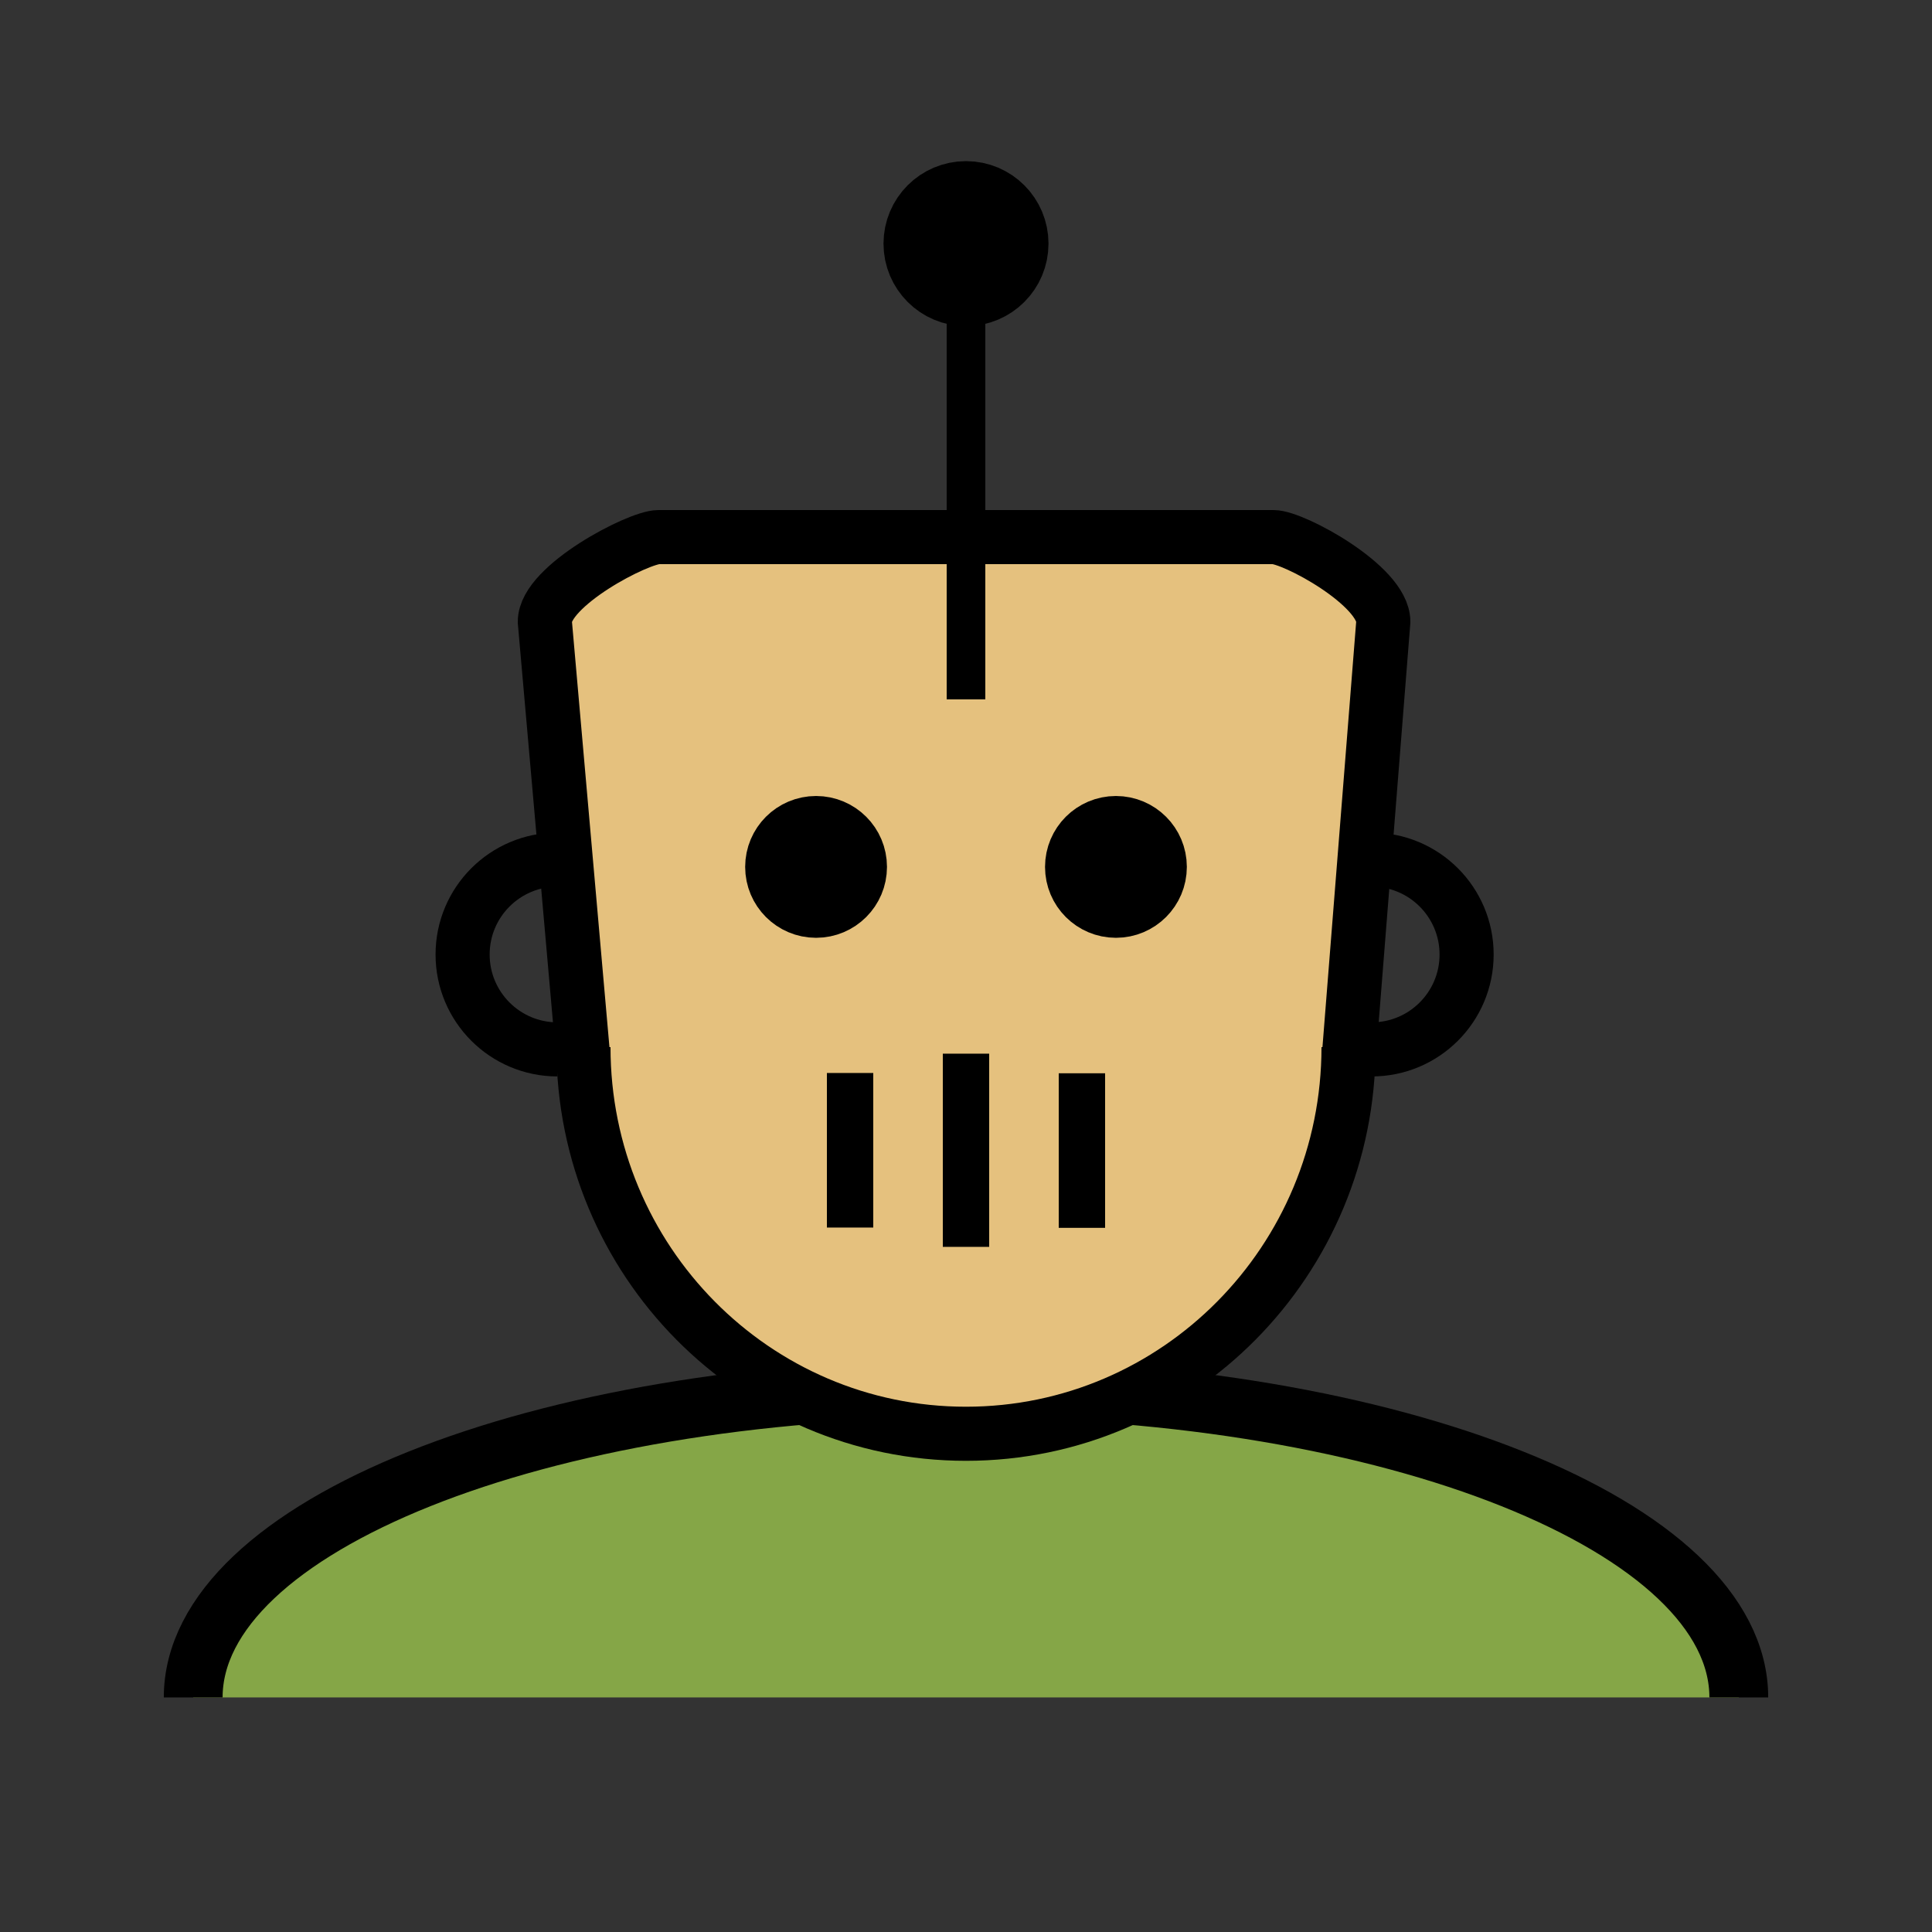 <?xml version="1.0" encoding="utf-8"?>
<!-- Generator: Adobe Illustrator 16.0.0, SVG Export Plug-In . SVG Version: 6.00 Build 0)  -->
<!DOCTYPE svg PUBLIC "-//W3C//DTD SVG 1.1//EN" "http://www.w3.org/Graphics/SVG/1.1/DTD/svg11.dtd">
<svg version="1.1" id="Layer_1" xmlns="http://www.w3.org/2000/svg" xmlns:xlink="http://www.w3.org/1999/xlink" x="0px" y="0px"
	 width="500px" height="500px" viewBox="0 0 500 500" enable-background="new 0 0 500 500" xml:space="preserve">
<rect x="0" y="0" width="500" height="500" fill="#333333" stroke="none"/>
<g>
	<g>
		<path fill="#FFFFFF" stroke="#000000" stroke-width="10" stroke-miterlimit="10" d="M-1310.001,389.959
			c-119.353,0-216.107,30.307-216.107,67.693h432.217C-1093.892,420.266-1190.646,389.959-1310.001,389.959z"/>
		
			<rect x="-1447.672" y="205.544" fill="#FFFFFF" stroke="#000000" stroke-width="10" stroke-miterlimit="10" width="41.003" height="124.073"/>
		
			<rect x="-1213.336" y="205.544" fill="#FFFFFF" stroke="#000000" stroke-width="10" stroke-miterlimit="10" width="41.005" height="124.071"/>
		
			<ellipse fill="#FFFFFF" stroke="#000000" stroke-width="10" stroke-miterlimit="10" cx="-1310.003" cy="267.582" rx="117.168" ry="161.43"/>
		<rect x="-1189.221" y="39.948" width="5" height="165.597"/>
		
			<line fill="none" stroke="#000000" stroke-width="10" stroke-miterlimit="10" x1="-1406.669" y1="176.334" x2="-1213.336" y2="176.334"/>
		
			<line fill="none" stroke="#000000" stroke-width="10" stroke-miterlimit="10" x1="-1406.669" y1="358.711" x2="-1213.336" y2="358.711"/>
		<circle stroke="#000000" stroke-width="10" stroke-miterlimit="10" cx="-1348.805" cy="246.879" r="10.351"/>
		<circle stroke="#000000" stroke-width="10" stroke-miterlimit="10" cx="-1271.201" cy="246.879" r="10.35"/>
	</g>
	<rect x="-1533.022" y="449.653" fill="#FFFFFF" width="446.458" height="20"/>
</g>
<g>
	<g>
		
			<line fill="#FFFFFF" stroke="#000000" stroke-width="10" stroke-miterlimit="10" x1="-987.75" y1="65.674" x2="-987.75" y2="434.326"/>
		<path fill="#FFFFFF" stroke="#000000" stroke-width="10" stroke-miterlimit="10" d="M-987.75,111.674
			c0.23,11.129,17.471,29.356,27,34"/>
		<path fill="#FFFFFF" stroke="#000000" stroke-width="10" stroke-miterlimit="10" d="M-987.75,163.674
			c2.527,15.677-16.374,31.158-29,37"/>
		<path fill="#FFFFFF" stroke="#000000" stroke-width="10" stroke-miterlimit="10" d="M-986.75,216.674
			c-0.528,1.92-0.026,4.835,0.104,6.803c10.191,2.887,19.317,9.075,29.896,11.197"/>
		<path fill="#FFFFFF" stroke="#000000" stroke-width="10" stroke-miterlimit="10" d="M-989.75,274.674
			c-9.609,9.365-19.46,15.034-29,23"/>
		<path fill="#FFFFFF" stroke="#000000" stroke-width="10" stroke-miterlimit="10" d="M-989.75,327.674
			c11.704,5.688,20.401,15.555,32,21"/>
		<path fill="#FFFFFF" stroke="#000000" stroke-width="10" stroke-miterlimit="10" d="M-990.75,379.674
			c-9.035,2.04-17.581,6.896-23,13"/>
	</g>
	<g>
		<polyline fill="none" stroke="#000000" stroke-width="10" stroke-miterlimit="10" points="-786.946,429.732 -843.866,238.705 
			-904.916,434.326 		"/>
		<polyline fill="none" stroke="#000000" stroke-width="10" stroke-miterlimit="10" points="-604.75,430.391 -695.75,136.379 
			-813.25,340.379 		"/>
		
			<line fill="#FFFFFF" stroke="#000000" stroke-width="10" stroke-miterlimit="10" x1="-664.207" y1="239.83" x2="-782.75" y2="433.185"/>
		<g>
			<polyline fill="none" stroke="#000000" stroke-width="10" stroke-miterlimit="10" points="-949.75,424.358 -931.252,436.358 
				-912.755,424.358 -894.258,436.358 -875.76,424.358 -857.261,436.358 -838.761,424.358 -820.262,436.358 -801.762,424.358 
				-783.267,436.358 -764.771,424.358 -746.272,436.358 -727.771,424.358 -709.273,436.358 -690.773,424.358 -672.273,436.358 
				-653.771,424.358 -635.273,436.358 -616.77,424.358 -598.265,436.358 -579.757,424.358 -561.25,436.358 			"/>
		</g>
	</g>
</g>
<g>
	
		<line fill="none" stroke="#000000" stroke-width="12" stroke-miterlimit="10" x1="-379.733" y1="107.23" x2="-161.335" y2="107.23"/>
	<polyline fill="none" stroke="#000000" stroke-width="12" stroke-miterlimit="10" points="-161.335,107.23 -270.534,55.609 
		-379.733,107.23 	"/>
	
		<rect x="-357.891" y="107.23" fill="none" stroke="#000000" stroke-width="12" stroke-miterlimit="10" width="172.729" height="55.592"/>
	
		<rect x="-314.213" y="107.23" fill="none" stroke="#000000" stroke-width="12" stroke-miterlimit="10" width="85.374" height="55.592"/>
	
		<rect x="-367.819" y="162.822" fill="none" stroke="#000000" stroke-width="12" stroke-miterlimit="10" width="194.57" height="33.752"/>
	
		<rect x="-370.271" y="197.3" fill="none" stroke="#000000" stroke-width="12" stroke-miterlimit="10" width="199.967" height="13.992"/>
	<line fill="none" stroke="#000000" stroke-width="12" stroke-miterlimit="10" x1="-270" y1="55.609" x2="-270" y2="464.149"/>
	
		<line fill="none" stroke="#000000" stroke-width="12" stroke-miterlimit="10" x1="-216.354" y1="211.103" x2="-184.297" y2="460.056"/>
	
		<line fill="none" stroke="#000000" stroke-width="12" stroke-miterlimit="10" x1="-323.646" y1="210.269" x2="-355.703" y2="459.222"/>
	
		<line fill="none" stroke="#000000" stroke-width="12" stroke-miterlimit="10" x1="-335.39" y1="322.128" x2="-335.39" y2="322.128"/>
	
		<line fill="none" stroke="#000000" stroke-width="12" stroke-miterlimit="10" x1="-339.675" y1="211.103" x2="-371.733" y2="460.056"/>
	
		<line fill="none" stroke="#000000" stroke-width="12" stroke-miterlimit="10" x1="-200.325" y1="211.103" x2="-168.267" y2="460.056"/>
	
		<line fill="none" stroke="#000000" stroke-width="12" stroke-miterlimit="10" x1="-330.286" y1="266.283" x2="-270.875" y2="309.35"/>
	
		<line fill="none" stroke="#000000" stroke-width="12" stroke-miterlimit="10" x1="-335.39" y1="309.35" x2="-270.875" y2="266.283"/>
	
		<line fill="none" stroke="#000000" stroke-width="12" stroke-miterlimit="10" x1="-211.461" y1="266.283" x2="-270.873" y2="309.35"/>
	
		<line fill="none" stroke="#000000" stroke-width="12" stroke-miterlimit="10" x1="-206.358" y1="309.35" x2="-270.873" y2="266.283"/>
	
		<line fill="none" stroke="#000000" stroke-width="12" stroke-miterlimit="10" x1="-339.783" y1="346.411" x2="-270.875" y2="396.439"/>
	
		<line fill="none" stroke="#000000" stroke-width="12" stroke-miterlimit="10" x1="-345.711" y1="396.439" x2="-270.875" y2="346.411"/>
	
		<line fill="none" stroke="#000000" stroke-width="12" stroke-miterlimit="10" x1="-201.78" y1="346.411" x2="-270.688" y2="396.439"/>
	
		<line fill="none" stroke="#000000" stroke-width="12" stroke-miterlimit="10" x1="-195.852" y1="396.439" x2="-270.688" y2="346.411"/>
	
		<line fill="none" stroke="#000000" stroke-width="12" stroke-miterlimit="10" x1="-206.358" y1="35.851" x2="-206.358" y2="84.823"/>
</g>
<g>
	<path fill="#85A647" stroke="#000000" stroke-width="15.22" stroke-miterlimit="10" d="M450,439.299
		c0-44.184-89.542-80-200.001-80c-110.456,0-199.999,35.816-199.999,80"/>
	<path fill="#E5C17E" stroke="#000000" stroke-width="14" stroke-miterlimit="10" d="M349,274.424l9-113.527
		c0-9.332-23.222-21.897-28.429-21.897H170.428C165.222,139,141,151.565,141,160.897l10,113.527v-3.43
		c0,55.264,44.324,100.064,99,100.064s99-44.801,99-100.064"/>
	<line fill="none" stroke="#000000" stroke-width="12" stroke-miterlimit="10" x1="250" y1="272.689" x2="250" y2="322.689"/>
	<line fill="none" stroke="#000000" stroke-width="12" stroke-miterlimit="10" x1="280" y1="277.764" x2="280" y2="317.764"/>
	<line fill="none" stroke="#000000" stroke-width="12" stroke-miterlimit="10" x1="220" y1="277.689" x2="220" y2="317.689"/>
	<circle stroke="#000000" stroke-width="16" stroke-miterlimit="10" cx="211.199" cy="224.353" r="10.351"/>
	<circle stroke="#000000" stroke-width="16" stroke-miterlimit="10" cx="288.803" cy="224.353" r="10.35"/>
	<path fill="none" stroke="#000000" stroke-width="14" stroke-miterlimit="10" d="M355,222.471
		c13.562,0,24.556,10.994,24.556,24.556S368.562,271.582,355,271.582"/>
	<path fill="none" stroke="#000000" stroke-width="14" stroke-miterlimit="10" d="M144.278,271.582
		c-13.562,0-24.556-10.994-24.556-24.556s10.994-24.556,24.556-24.556"/>
	<line fill="none" stroke="#000000" stroke-width="10" stroke-miterlimit="10" x1="250" y1="81" x2="250" y2="181"/>
	<circle stroke="#000000" stroke-width="22" stroke-miterlimit="10" cx="250" cy="63.051" r="10.351"/>
</g>
</svg>
